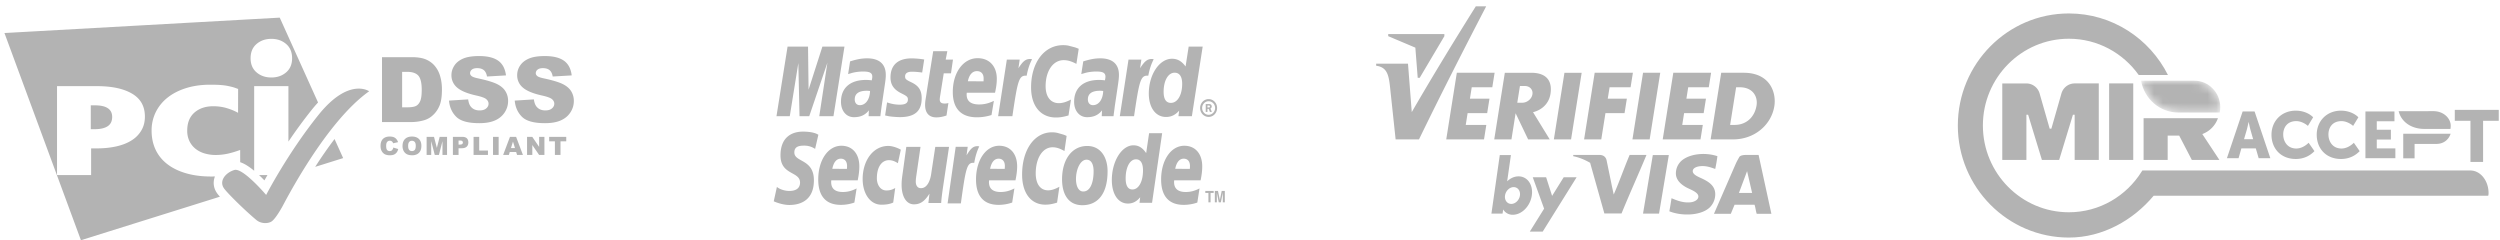 <svg xmlns="http://www.w3.org/2000/svg" width="281" height="27" xmlns:xlink="http://www.w3.org/1999/xlink"><defs><path id="a" d="M.034.001c.364 2.035 2.098 3.577 4.185 3.577h4.66c.038-.192.058-.392.058-.596 0-1.646-1.3-2.98-2.903-2.98"/></defs><g fill="none" fill-rule="evenodd"><path fill="#000" fill-opacity=".3" d="M135.719 12.082h.108c.04 0 .087.002.12-.018.034-.022.048-.064.048-.102 0-.033-.019-.073-.048-.089-.028-.02-.087-.015-.122-.015h-.106v.224zm0 .496h-.196v-.882h.354c.073 0 .153.005.216.049.068.05.106.133.106.221 0 .098-.055.19-.144.222l.153.39h-.217l-.13-.345h-.142v.345zm.13.326c.4 0 .728-.344.728-.765 0-.419-.327-.759-.729-.759-.4 0-.728.34-.728.76s.329.764.728.764zm-.955-.765c0-.553.43-1 .954-1 .528 0 .953.447.953 1 0 .554-.425 1.002-.953 1.002-.525 0-.954-.448-.954-1.002zm-13.647-6.655l-.26 1.697c-.568-.301-.985-.42-1.43-.42-1.19 0-2.03 1.207-2.03 2.928 0 1.19.564 1.906 1.492 1.906.394 0 .827-.127 1.357-.403l-.278 1.785c-.587.169-.969.23-1.412.23-1.722 0-2.793-1.297-2.793-3.378 0-2.798 1.48-4.753 3.597-4.753.273 0 .517.027.716.085l.658.172c.196.078.24.089.383.151zm-5.3 1.163a.871.871 0 0 0-.163-.016c-.526 0-.823.278-1.312 1.036l.142-.967h-1.446l-.98 6.362h1.604c.573-3.889.72-4.56 1.49-4.56a.77.77 0 0 1 .116.007c.142-.767.336-1.33.604-1.845l-.054-.017zm-9.56 6.337c-.434.144-.777.21-1.145.21-.815 0-1.26-.496-1.26-1.4 0-.177.013-.368.045-.57l.1-.62.072-.507.693-4.341h1.588l-.183.944h.818l-.225 1.546h-.814l-.422 2.655c-.015.118-.027.204-.027.264 0 .326.166.472.544.472.184 0 .323-.02.43-.06l-.214 1.407zm-6.294-4.272c0 .802.37 1.358 1.21 1.773.643.32.745.412.745.702 0 .394-.285.578-.914.578-.474 0-.917-.079-1.427-.255l-.221 1.467.072.016.293.062c.094.02.233.038.416.058.38.035.673.052.88.052 1.675 0 2.45-.675 2.45-2.124 0-.87-.324-1.385-1.122-1.771-.666-.317-.741-.391-.741-.687 0-.345.264-.522.777-.522.313 0 .737.037 1.142.094l.228-1.469a9.954 9.954 0 0 0-1.401-.125c-1.778 0-2.394.976-2.387 2.15zm31.517 2.852c.746 0 1.267-.884 1.267-2.143 0-.809-.297-1.25-.849-1.25-.723 0-1.237.888-1.237 2.14 0 .833.276 1.253.819 1.253zm2.357 1.498h-1.511l.079-.623c-.44.492-.892.707-1.476.707-1.168 0-1.933-1.05-1.933-2.64 0-2.117 1.19-3.903 2.602-3.903.62 0 1.09.267 1.531.87l.348-2.235h1.574l-1.214 7.824zM110.549 9.14c.01-.133.011-.242.011-.322 0-.52-.28-.824-.755-.824-.507 0-.87.406-1.018 1.142l1.762.004zm.896 3.788a5.318 5.318 0 0 1-1.64.256c-1.781 0-2.711-.978-2.711-2.848 0-2.186 1.183-3.796 2.792-3.796 1.312 0 2.155.902 2.155 2.315 0 .469-.057.925-.2 1.57h-3.174c-.014.097-.016.14-.016.198 0 .743.475 1.118 1.404 1.118.57 0 1.083-.124 1.657-.405l-.267 1.592zm-17.763.134h-1.596L93 7.05l-2.042 6.012h-1.093l-.132-5.976-.963 5.976h-1.494l1.247-7.824h2.299l.063 4.841 1.552-4.84h2.482l-1.237 7.823zm5.272 0h-1.323l.03-.66c-.403.526-.942.77-1.674.77-.868 0-1.46-.709-1.46-1.733 0-1.553 1.035-2.455 2.806-2.455.18 0 .412.014.65.047.05-.21.063-.301.063-.412 0-.42-.278-.58-1.026-.58-.452 0-.97.069-1.328.182l-.222.064-.14.04.22-1.426c.797-.247 1.322-.342 1.914-.342 1.372 0 2.1.646 2.1 1.865 0 .317-.024.552-.133 1.263l-.334 2.254-.054.407-.041.324-.028.221-.02.17zm-1.161-2.834a2.752 2.752 0 0 0-.358-.027c-.905 0-1.363.328-1.363.97 0 .396.225.65.574.65.65 0 1.12-.65 1.147-1.593zm27.368 2.834h-1.325l.032-.66c-.404.526-.943.77-1.673.77-.868 0-1.463-.709-1.463-1.733 0-1.553 1.034-2.455 2.808-2.455.18 0 .413.014.65.047a1.7 1.7 0 0 0 .063-.412c0-.42-.278-.58-1.026-.58-.454 0-.971.069-1.326.182l-.227.064-.138.04.222-1.426c.798-.247 1.322-.342 1.91-.342 1.374 0 2.101.646 2.101 1.865 0 .317-.027.552-.131 1.263l-.336 2.254-.05.407-.045.324-.028.221-.018.17zm-1.162-2.834a2.727 2.727 0 0 0-.356-.027c-.908 0-1.367.328-1.367.97 0 .396.227.65.576.65.653 0 1.118-.65 1.147-1.593zm5.623-3.58a.808.808 0 0 0-.161-.017c-.525 0-.824.278-1.315 1.036l.142-.967h-1.444l-.977 6.362h1.6c.573-3.889.725-4.56 1.489-4.56.05 0 .046-.005.111.007.145-.767.34-1.33.609-1.845l-.054-.017zm-5.13 12.61c0-1.603-.794-2.85-2.286-2.85-1.718 0-2.83 1.517-2.83 3.75 0 1.6.657 2.907 2.283 2.907 1.641 0 2.832-1.159 2.832-3.807zm-1.571-.026c0 1.442-.448 2.292-1.153 2.292-.515.015-.827-.557-.827-1.414 0-1.012.456-2.16 1.188-2.16.588 0 .792.622.792 1.282zm-3.032-3.95l-.245 1.695c-.53-.299-.917-.423-1.334-.423-1.116 0-1.895 1.211-1.895 2.933 0 1.188.522 1.907 1.39 1.907.372 0 .777-.126 1.27-.403l-.259 1.784c-.551.17-.912.229-1.322.229-1.608 0-2.609-1.297-2.609-3.378 0-2.8 1.382-4.754 3.362-4.754.256 0 .482.033.67.084l.61.174c.19.074.228.087.362.152zm-9.875 1.165a.584.584 0 0 0-.153-.018c-.484 0-.768.28-1.222 1.035l.132-.965h-1.35l-.912 6.363h1.492c.536-3.893.678-4.563 1.393-4.563.042 0 .046 0 .109.008.134-.77.315-1.334.566-1.85l-.055-.01zm17.273 4.85c.703 0 1.187-.884 1.187-2.144 0-.811-.277-1.246-.79-1.246-.678 0-1.16.884-1.16 2.14 0 .829.259 1.25.763 1.25zm2.205 1.496h-1.41l.073-.62c-.41.49-.836.706-1.381.706-1.087 0-1.804-1.052-1.804-2.643 0-2.111 1.113-3.903 2.43-3.903.58 0 1.021.274 1.429.876l.329-2.237h1.467l-1.133 7.821zm-34.294-3.812c.007-.134.011-.24.011-.323 0-.518-.262-.822-.705-.822-.476 0-.814.408-.951 1.139l1.645.006zm.834 3.786a4.581 4.581 0 0 1-1.528.259c-1.665 0-2.534-.98-2.534-2.85 0-2.182 1.105-3.794 2.606-3.794 1.23 0 2.013.901 2.013 2.315 0 .467-.053.925-.18 1.57h-2.973a2.028 2.028 0 0 0-.012.198c0 .74.445 1.115 1.31 1.115.533 0 1.014-.124 1.55-.403l-.252 1.59zm16.9-3.786c.01-.134.015-.24.015-.323 0-.518-.265-.822-.706-.822-.476 0-.814.408-.952 1.139l1.642.006zm.837 3.786a4.598 4.598 0 0 1-1.528.259c-1.668 0-2.536-.98-2.536-2.85 0-2.182 1.107-3.794 2.606-3.794 1.23 0 2.016.901 2.016 2.315 0 .467-.056.925-.188 1.57h-2.966c-.009.095-.014.142-.014.198 0 .74.444 1.115 1.31 1.115.532 0 1.015-.124 1.549-.403l-.249 1.59zm19.972-3.786c.007-.134.012-.24.012-.323 0-.518-.261-.822-.705-.822-.477 0-.814.408-.952 1.139l1.645.006zm.838 3.786a4.632 4.632 0 0 1-1.531.259c-1.666 0-2.537-.98-2.537-2.85 0-2.182 1.11-3.794 2.609-3.794 1.229 0 2.011.901 2.011 2.315 0 .467-.05.925-.183 1.57h-2.968c-.01.095-.013.142-.013.198 0 .74.446 1.115 1.31 1.115.534 0 1.015-.124 1.55-.403l-.248 1.59zm-42.961-6.032a2.165 2.165 0 0 0-1.246-.366c-.602 0-1.088.125-1.088.765 0 1.13 2.199.709 2.199 3.129 0 2.204-1.452 2.776-2.764 2.776-.584 0-1.255-.193-1.75-.412l.356-1.62c.298.27.901.456 1.394.456.47 0 1.206-.128 1.206-.946 0-1.28-2.197-.804-2.197-3.053 0-2.056 1.283-2.671 2.521-2.671.697 0 1.352.102 1.736.356l-.367 1.586zm8.78 6.03c-.307.147-.718.244-1.324.244-1.304 0-2.112-1.3-2.112-2.882 0-2.072 1.17-3.724 2.89-3.724.375 0 .948.162 1.4.423l-.33 1.52c-.32-.21-.652-.343-.996-.343-.797 0-1.366.729-1.366 2.035 0 .752.413 1.37 1.065 1.37.389 0 .662-.082.996-.277l-.223 1.633zm5.578-1.594c-.077.547-.148 1.08-.19 1.65h-1.436l.121-1.028h-.014c-.45.699-.915 1.175-1.727 1.175-.902 0-1.39-.947-1.39-2.182 0-.426.026-.667.122-1.333l.406-2.944h1.597l-.428 2.953c-.043.318-.104.632-.104.96 0 .373.17.75.6.726.655 0 1.042-.798 1.151-1.732l.441-2.907h1.547l-.696 4.662zm30.092 1.573h-.242v-1.055h-.349v-.226h.94v.226h-.35v1.055zm1.601 0h-.225v-1.07h-.003l-.216 1.07h-.236l-.211-1.07h-.004v1.07h-.225v-1.28h.352l.21 1.009h.003l.206-1.01h.35v1.28zm55.367-5.19c-.062.498-.144.976-.245 1.434-.427-.138-.92-.36-1.614-.314-.415.028-.905.187-.912.56-.007.413.673.659 1.053.84.682.326 1.415.76 1.473 1.645a2.081 2.081 0 0 1-.632 1.61c-.956.902-3.077.997-4.525.42.09-.482.172-.972.245-1.47.562.237 1.331.559 2.176.455.384-.047.855-.271.841-.665-.017-.48-.915-.766-1.368-1.015-.526-.29-1.125-.77-1.158-1.505a1.92 1.92 0 0 1 .422-1.26c.747-.928 2.668-1.257 4.244-.735zM175.845 8.18h1.934l-1.191 7.488h-1.934l1.19-7.488zm-6.701 0h2.96c1.885 0 2.374 1.082 2.168 2.375-.171 1.08-.949 1.8-1.959 2.057l1.876 3.056h-2.428l-1.407-2.94-.467 2.94h-1.934l1.19-7.489zm1.697 1.489l-.299 1.878h.56c.543 0 1.057-.422 1.142-.94.086-.516-.289-.938-.833-.938h-.57zm13.836-1.49h1.934l-1.19 7.49h-1.935l1.191-7.49zm7.65 0l-.26 1.629h-2.312l-.203 1.28h2.198l-.259 1.628h-2.198l-.21 1.324h2.312l-.26 1.628h-4.246l1.19-7.489h4.247zm-28.58 0h4.247l-.26 1.629h-2.311l-.204 1.28h2.198l-.259 1.628h-2.198l-.21 1.324h2.312l-.26 1.628h-4.245l1.19-7.489zm15.496 0h4.294l-.259 1.629h-2.36l-.207 1.28h2.148l-.26 1.628h-2.146l-.47 2.952h-1.93l1.19-7.489zm14.222 0h2.52c3.002 0 3.687 2.267 3.452 3.747-.337 2.114-2.226 3.742-4.643 3.742h-2.52l1.19-7.489zm1.675 1.629h.399c1.479 0 2.056 1.04 1.897 2.044-.215 1.346-1.185 2.188-2.452 2.188h-.517l.673-4.232zm-40.46-2.65h3.578l.425 5.442c2.368-4.089 4.773-8.024 7.197-11.888h1.166c-2.565 4.937-5.098 9.907-7.552 14.956h-2.626l-.64-6c-.16-1.489-.46-2.12-1.548-2.281v-.228zm15.458 13.874c.463 0 .777.423.702.944-.075.521-.51.944-.973.944-.462 0-.777-.423-.702-.944.075-.521.51-.944.973-.944zm-1.562-3.603h1.251l-.421 2.952c.357-.345.795-.557 1.283-.557 1.005 0 1.663.965 1.486 2.157-.178 1.191-1.125 2.158-2.13 2.158a1.23 1.23 0 0 1-1.09-.596l-.068.468h-1.252l.94-6.582zm3.706 2.495h1.502l.672 2.092 1.304-2.092h1.452l-3.81 6.106h-1.451l1.607-2.575-1.276-3.531zm12.394 4.084l1.1-6.58h1.8l-1.1 6.58h-1.8zm-1.504-6.594c-.621 1.457-1.15 3.006-1.79 4.445l-.187-.864-.002-.01.031.154a4.057 4.057 0 0 0-.701-1.307 5.183 5.183 0 0 0-.27-.318 6.58 6.58 0 0 0-1.522-1.211l1.6 5.691h1.929c.908-2.22 1.888-4.37 2.805-6.58h-1.893zm15.932 6.615h-1.649c-.107-.314-.136-.704-.245-1.015h-2.245l-.42 1.015h-1.895l2.455-5.635c.109-.247.304-.585.386-.735.125-.228.607-.245.813-.245h1.362l1.438 6.615zm-2.732-4.792l-.916 2.447h1.482l-.566-2.447zM156.035 4.065l3.05 1.29.265 3.39h.226l2.77-4.677v-.236h-6.311v.233zm23.74 13.35h-2.944v.143c1.694.33 3.833 1.748 4.393 3.58l-.631-3.064c-.087-.473-.417-.66-.819-.66zm-144.347 1.34l3.143-.985-.968-2.143a48.157 48.157 0 0 0-2.175 3.127zm-10.711 3.354L9.097 27 .5 3.712l30.942-1.73 4.307 9.537c-.257.276-.495.555-.71.824a54.692 54.692 0 0 0-2.62 3.573V9.682h-3.85v9.512c-.53-.44-1.076-.802-1.572-.963l-.003-1.377c-.498.184-.965.324-1.403.42a6.249 6.249 0 0 1-1.345.146 4.28 4.28 0 0 1-1.248-.175 2.967 2.967 0 0 1-1.012-.514 2.5 2.5 0 0 1-.688-.855 2.68 2.68 0 0 1-.254-1.196c0-.879.272-1.555.814-2.03.545-.472 1.248-.709 2.114-.709.535 0 1.04.071 1.51.21.47.141.898.317 1.276.53l.007-2.683c-.484-.174-.497-.193-1.105-.325-.606-.13-1.298-.152-2.045-.152-.966 0-1.854.124-2.658.37-.806.247-1.501.597-2.083 1.05a4.79 4.79 0 0 0-1.354 1.638 4.652 4.652 0 0 0-.48 2.116c0 .782.15 1.492.45 2.132.301.636.739 1.175 1.316 1.621.576.446 1.28.788 2.11 1.029.833.242 1.778.363 2.837.363.138 0 .274-.002.406-.006a2.046 2.046 0 0 0-.031.087c-.215.632-.107 1.285.302 1.84.07.094.167.212.287.348zm5.346-2.43h-.945c.208.196.41.398.603.598.103-.182.217-.382.342-.597zM28.838 8.135c.448.384 1.003.575 1.661.575.66 0 1.214-.191 1.662-.575.447-.383.671-.912.671-1.585 0-.687-.224-1.224-.671-1.606-.448-.384-1.003-.577-1.662-.577-.658 0-1.213.193-1.66.577-.45.382-.672.919-.672 1.606 0 .673.223 1.202.671 1.585zM14.85 10.53c-.955-.565-2.274-.848-3.952-.848H6.41v9.998h3.832v-3h.6c.814 0 1.556-.074 2.225-.224.671-.15 1.243-.374 1.719-.675a3.23 3.23 0 0 0 1.105-1.122c.266-.45.396-.968.396-1.558 0-1.148-.478-2.007-1.437-2.571zM45.2 8.077v3.986h.553c.471 0 .81-.053 1.01-.157.199-.105.356-.287.468-.547.114-.26.171-.683.171-1.267 0-.772-.128-1.302-.38-1.587-.253-.285-.674-.428-1.259-.428h-.564zm-2.263-1.651h3.361c.662 0 1.197.09 1.606.268.407.18.745.436 1.011.771.267.335.46.725.578 1.17.122.444.181.915.181 1.413 0 .78-.09 1.384-.266 1.813-.179.43-.426.79-.743 1.08a2.42 2.42 0 0 1-1.02.58 5.25 5.25 0 0 1-1.347.198h-3.361V6.426zm7.532 4.88l2.153-.134c.045.348.14.614.283.796.233.296.566.443.999.443.323 0 .573-.075.747-.226.176-.151.262-.326.262-.525 0-.19-.084-.359-.25-.508-.167-.15-.552-.29-1.159-.423-.992-.222-1.698-.517-2.122-.885a1.78 1.78 0 0 1-.64-1.409c0-.374.11-.728.329-1.062.216-.333.544-.595.982-.786.438-.19 1.04-.286 1.801-.286.937 0 1.651.173 2.141.52.49.347.783.898.878 1.654l-2.134.125c-.057-.329-.176-.567-.357-.717-.183-.149-.433-.224-.752-.224-.264 0-.461.056-.594.167a.51.51 0 0 0-.2.405c0 .117.054.221.164.314.107.096.36.186.759.269.99.212 1.698.427 2.127.644.428.217.74.487.932.809.195.321.293.681.293 1.08 0 .467-.129.898-.39 1.293-.26.395-.621.694-1.088.898-.466.204-1.053.306-1.762.306-1.247 0-2.108-.239-2.589-.716-.48-.478-.752-1.085-.813-1.822zm7.386 0l2.153-.134c.048.348.14.614.286.796.233.296.566.443 1 .443.32 0 .57-.075.744-.226.176-.151.264-.326.264-.525 0-.19-.083-.359-.25-.508-.167-.15-.554-.29-1.159-.423-.994-.222-1.7-.517-2.124-.885a1.778 1.778 0 0 1-.638-1.409 1.9 1.9 0 0 1 .326-1.062c.22-.333.547-.595.985-.786.438-.19 1.037-.286 1.801-.286.935 0 1.649.173 2.139.52.492.347.785.898.878 1.654l-2.134.125c-.057-.329-.176-.567-.357-.717-.18-.149-.433-.224-.752-.224-.262 0-.461.056-.595.167a.51.51 0 0 0-.2.405c0 .117.055.221.167.314.105.096.36.186.759.269.987.212 1.696.427 2.124.644.429.217.74.487.935.809.195.321.293.681.293 1.08 0 .467-.13.898-.39 1.293-.26.395-.623.694-1.09.898-.466.204-1.054.306-1.763.306-1.246 0-2.107-.239-2.588-.716-.478-.478-.75-1.085-.814-1.822zm-13.648 5.278l.552.167a1.013 1.013 0 0 1-.174.387.774.774 0 0 1-.3.235c-.116.053-.268.079-.451.079a1.31 1.31 0 0 1-.543-.096.854.854 0 0 1-.366-.34c-.102-.161-.152-.369-.152-.621 0-.337.09-.596.268-.777.181-.18.436-.271.764-.271.257 0 .46.052.607.156a.91.91 0 0 1 .328.477l-.557.124a.371.371 0 0 0-.19-.247.382.382 0 0 0-.174-.04.37.37 0 0 0-.328.173c-.057.085-.086.218-.086.4 0 .226.034.38.103.464a.356.356 0 0 0 .29.126c.121 0 .212-.034.273-.101a.632.632 0 0 0 .136-.295zm1.668-.18c0 .205.038.353.116.443.076.09.181.134.312.134.136 0 .24-.044.316-.132.074-.088.112-.245.112-.473 0-.192-.04-.332-.116-.42a.401.401 0 0 0-.317-.133.382.382 0 0 0-.307.135c-.076.09-.116.238-.116.446zm-.63-.003c0-.332.092-.591.278-.776.185-.185.445-.278.775-.278.34 0 .604.091.788.273.183.182.276.436.276.764 0 .238-.04.433-.122.586a.855.855 0 0 1-.347.355 1.16 1.16 0 0 1-.569.127c-.23 0-.42-.037-.573-.11a.87.87 0 0 1-.366-.347 1.16 1.16 0 0 1-.14-.594zm2.707-1.02h.83l.321 1.24.316-1.24h.83v2.036h-.515v-1.552l-.4 1.552h-.466l-.4-1.552v1.552h-.516v-2.035zm3.59.869h.154c.122 0 .207-.021.257-.064a.2.2 0 0 0 .074-.161.226.226 0 0 0-.064-.163c-.043-.044-.124-.066-.24-.066h-.181v.454zm-.636-.868h1.052c.228 0 .4.054.514.162.112.108.169.263.169.462 0 .206-.062.367-.186.482-.124.116-.314.174-.568.174h-.345v.755h-.636v-2.035zm2.322 0h.633v1.534h.985v.501h-1.618v-2.035zm2.187 0h.632v2.035h-.632v-2.035zm2.469 1.26l-.226-.733-.224.732h.45zm.13.44h-.718l-.1.335h-.644l.768-2.035h.69l.768 2.035h-.66l-.103-.336zm1.226-1.7h.588l.77 1.126v-1.126h.595v2.035h-.595l-.766-1.117v1.117h-.592v-2.035zm2.486 0h1.92v.502H63v1.533h-.63v-1.533h-.645v-.502zM29.915 21.91s-2.617-3.081-3.568-2.804c-.952.276-1.791 1.225-1.15 2.093.433.586 2.346 2.47 3.63 3.537.463.384 1.177.432 1.633.195.335-.174.819-.899 1.264-1.688.264-.469 4.854-9.508 9.769-12.984 0 0-2.27-1.616-5.71 2.675-3.49 4.355-5.868 8.976-5.868 8.976zm-17.814-7.722c-.339.222-.828.333-1.465.333h-.433v-2.68h.47c1.29 0 1.935.435 1.935 1.303 0 .474-.169.82-.507 1.044z"/><g opacity=".3"><g transform="translate(240.62 9.069)"><mask id="b" fill="#fff"><use xlink:href="#a"/></mask><path fill="#000" d="M6.034.001h-6c.364 2.035 2.098 3.577 4.185 3.577h4.66c.038-.192.058-.392.058-.596 0-1.646-1.3-2.98-2.903-2.98" mask="url(#b)"/></g><g fill="#000"><path d="M235.903 9.377h-2.708c-.69 0-1.298.461-1.49 1.13l-1.13 3.953h-.192l-1.13-3.952a1.552 1.552 0 0 0-1.489-1.13h-2.708v8.601h2.712v-5.083h.193l1.55 5.083h1.937l1.55-5.083h.193v5.083h2.712V9.377M237.065 17.979h2.712V9.377h-2.712zM249.294 13.287h-8.354v4.692h2.707v-2.737h1.295l1.422 2.738h3.099l-1.924-2.912a2.927 2.927 0 0 0 1.755-1.78m4.12-.762h-1.34l-1.769 5.255h1.31l.314-1.102h1.624l.32 1.102h1.311l-1.77-5.255m-1.187 3.124l.3-1.022c.094-.33.21-.904.21-.904h.015s.116.574.21.904l.292 1.022h-1.027m5.82-3.212c-1.61 0-2.732 1.176-2.732 2.705 0 1.558 1.056 2.727 2.731 2.727.954 0 1.639-.405 2.097-.882l-.655-.941c-.357.36-.867.647-1.383.647-1.005 0-1.472-.801-1.472-1.58 0-.758.43-1.5 1.472-1.5.465 0 .968.243 1.303.537l.59-.97c-.51-.508-1.253-.743-1.952-.743m5.083 0c-1.61 0-2.73 1.176-2.73 2.705 0 1.558 1.056 2.727 2.73 2.727.954 0 1.639-.405 2.098-.882l-.656-.941c-.357.36-.867.647-1.383.647-1.006 0-1.472-.801-1.472-1.58 0-.758.43-1.5 1.472-1.5.466 0 .968.243 1.303.537l.59-.97c-.51-.508-1.253-.743-1.952-.743M269.137 12.526h-3.262v5.255h3.364v-1.102h-2.09v-.992h1.587v-1.103h-1.587v-.955h1.988zM275.449 15.035h-5.325V17.8h1.274v-1.624h2.461c.778 0 1.36-.452 1.59-1.14m.006-1.036c-.075-.69-.661-1.282-1.434-1.452-.409-.089-.871-.05-1.289-.05h-3.122c.305 1.246 1.47 1.992 2.872 1.992h2.944c.042-.14.037-.424.03-.49-.003-.017.005.052 0 0M280.859 12.348h-4.941v1.228h1.761v4.627h1.42v-4.627h1.76z"/><path d="M220.06 14.106c0 6.946 5.6 12.596 12.48 12.596 3.82 0 7.241-1.967 9.532-4.702h37.605c.026-.165.04-.11.04-.285 0-1.328-.812-2.418-1.85-2.543l-.2-.015h-36.863l-.084.131c-1.712 2.743-4.736 4.571-8.18 4.571-5.328 0-9.663-4.375-9.663-9.753s4.335-9.753 9.664-9.753c3.233 0 6.098 1.612 7.854 4.08h3.284c-2.06-4.102-6.277-6.922-11.138-6.922-6.882 0-12.48 5.65-12.48 12.595z"/></g></g></g></svg>
